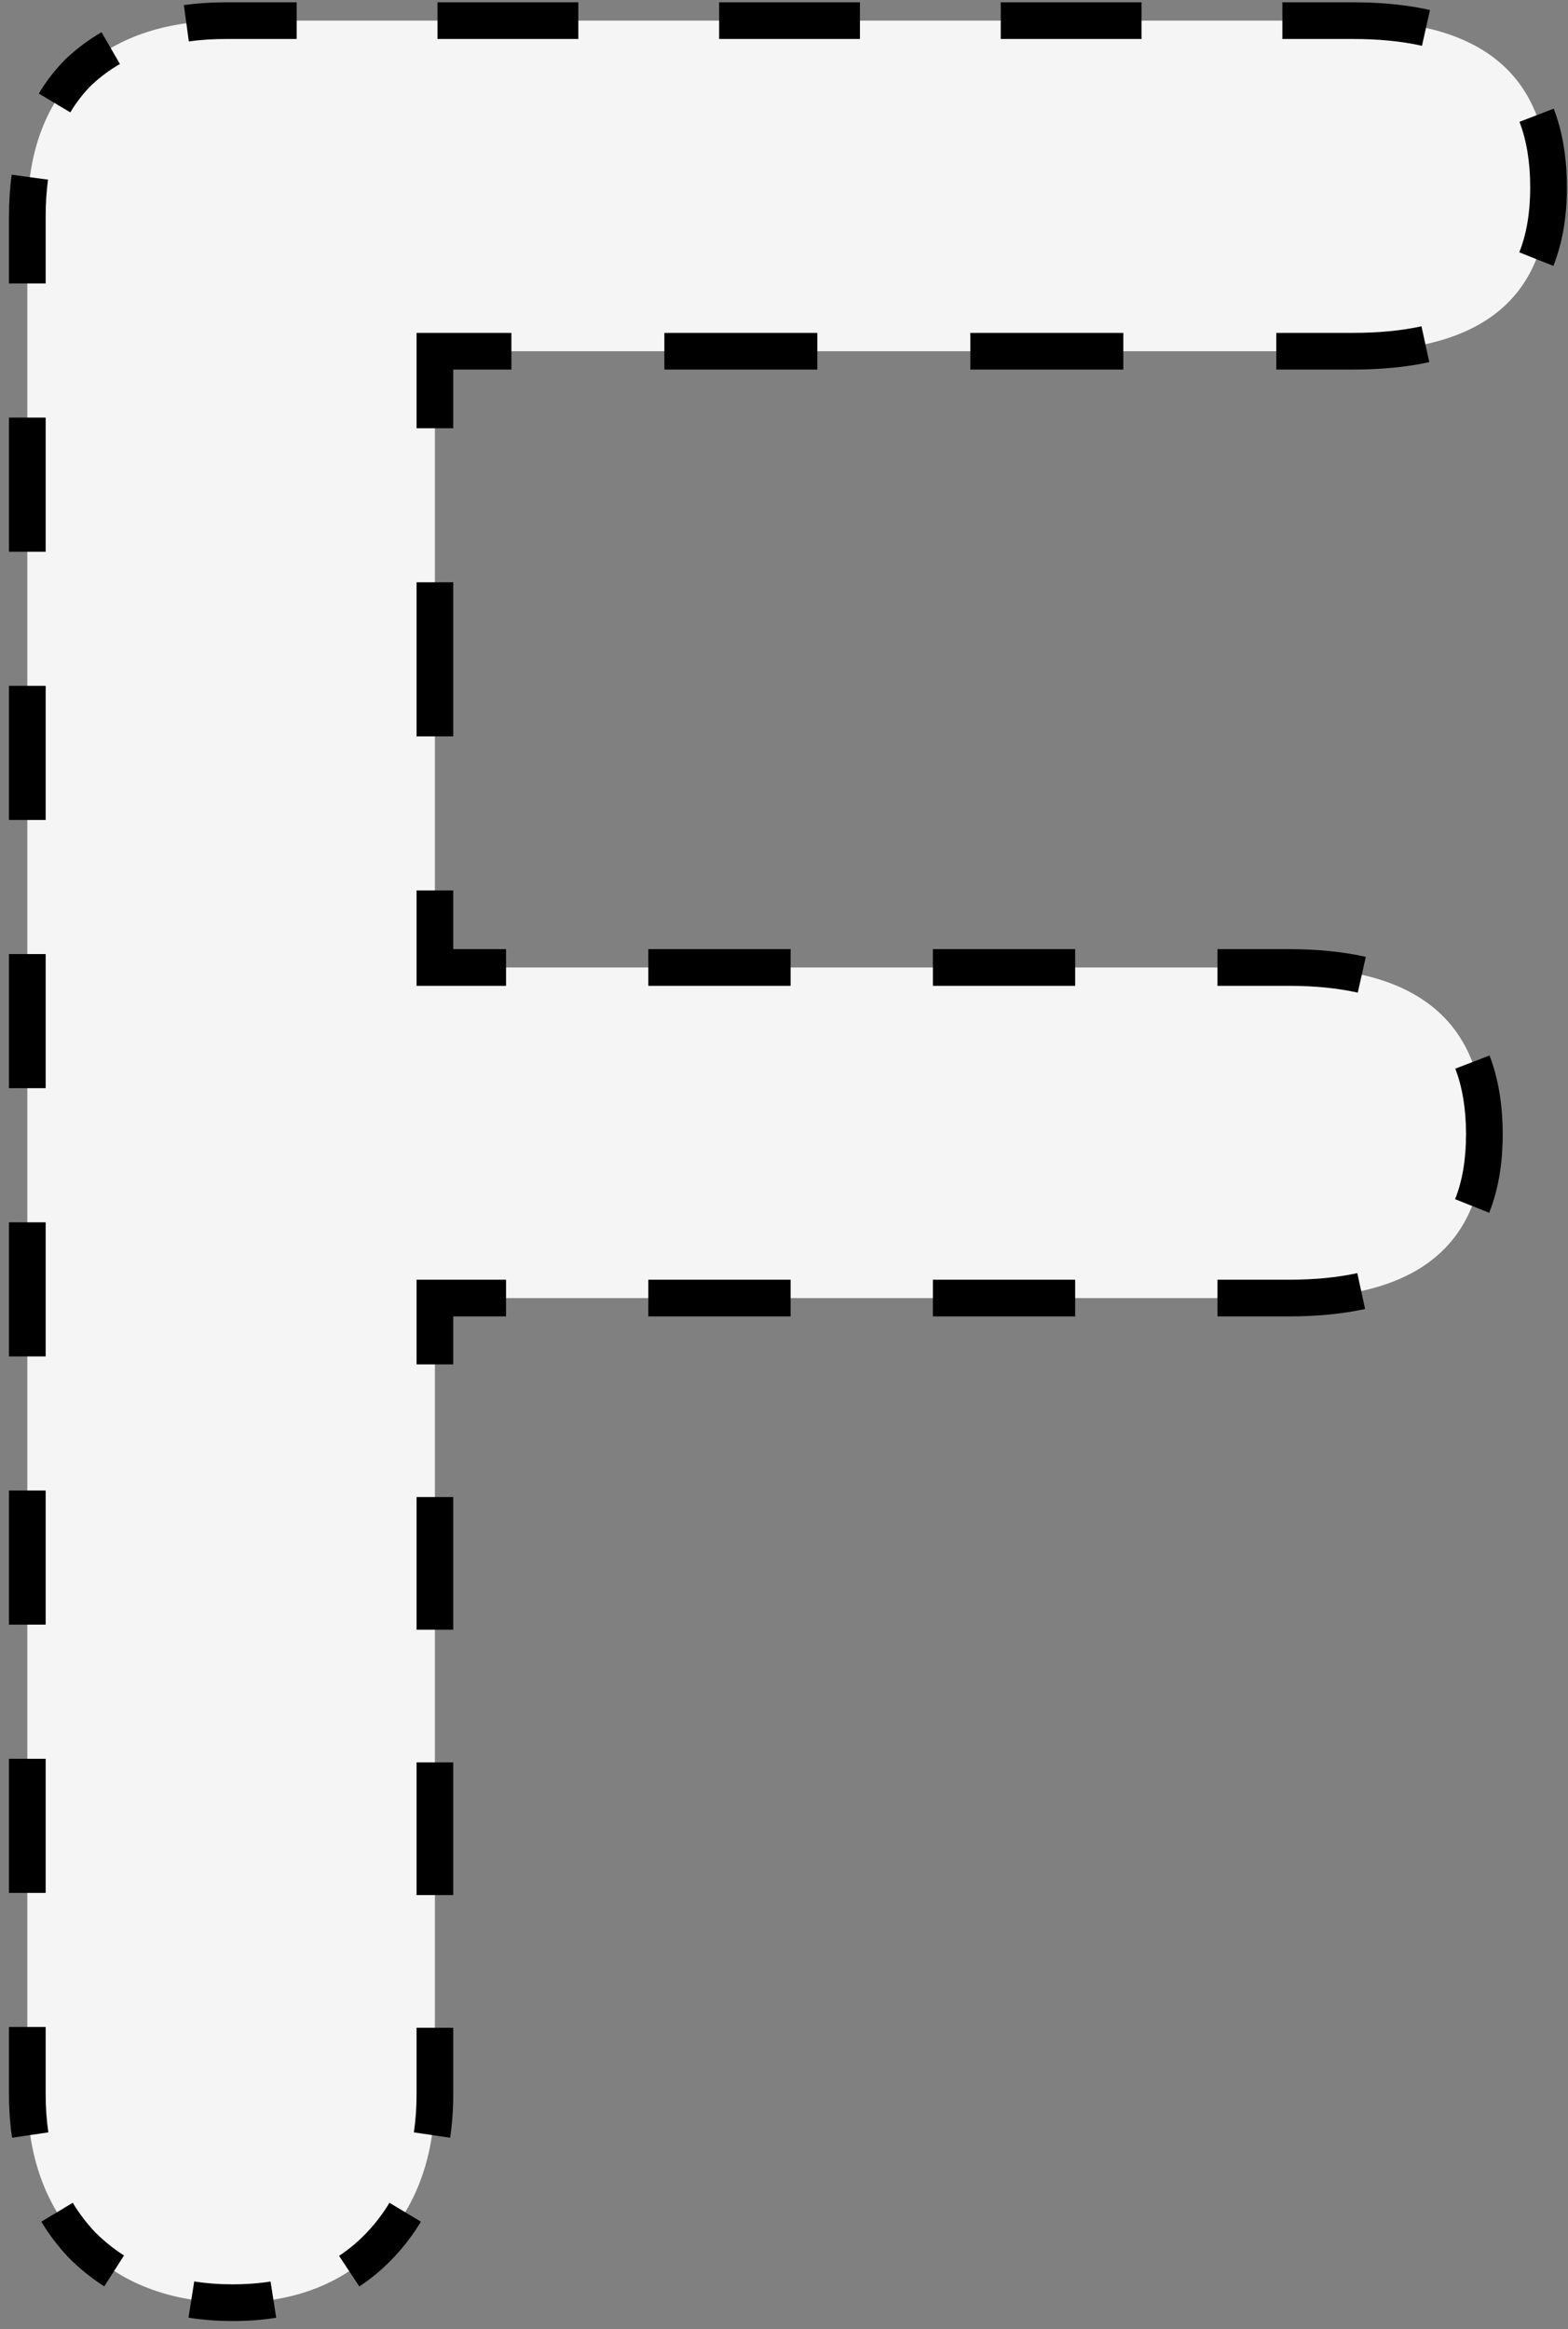 <svg width="171" height="254" viewBox="0 0 171 254" fill="none" xmlns="http://www.w3.org/2000/svg">
<rect x="0" y="0" width="171" height="254" fill="#808080" stroke="none"/>
<path d="M25.379 251.1C18.612 251.1 13.129 249 8.929 244.8C4.962 240.6 2.979 235.117 2.979 228.35V23.6C2.979 16.833 4.846 11.583 8.579 7.85C12.546 4.117 17.912 2.25 24.679 2.25H147.529C161.762 2.25 168.879 8.317 168.879 20.45C168.879 32.35 161.762 38.3 147.529 38.3H47.429V105.5H140.529C154.762 105.5 161.879 111.567 161.879 123.7C161.879 135.6 154.762 141.55 140.529 141.55H47.429V228.35C47.429 235.117 45.446 240.6 41.479 244.8C37.512 249 32.146 251.1 25.379 251.1Z" fill="#F5F5F5"/>
<path d="M8.929 244.8L8.202 245.487L8.212 245.497L8.222 245.507L8.929 244.8ZM8.579 7.85L7.894 7.122L7.883 7.132L7.872 7.143L8.579 7.85ZM47.429 38.3V37.3H46.429V38.3H47.429ZM47.429 105.5H46.429V106.5H47.429V105.5ZM47.429 141.55V140.55H46.429V141.55H47.429ZM41.479 244.8L40.752 244.113L40.752 244.113L41.479 244.8ZM25.379 250.1C23.855 250.1 22.404 249.99 21.026 249.772L20.714 251.748C22.203 251.983 23.759 252.1 25.379 252.1V250.1ZM12.983 246.795C11.788 246.029 10.672 245.129 9.636 244.093L8.222 245.507C9.357 246.643 10.585 247.634 11.905 248.479L12.983 246.795ZM9.656 244.113C8.666 243.065 7.807 241.934 7.078 240.721L5.363 241.751C6.168 243.09 7.114 244.335 8.202 245.487L9.656 244.113ZM4.284 232.674C4.081 231.304 3.979 229.863 3.979 228.35H1.979C1.979 229.953 2.087 231.492 2.305 232.967L4.284 232.674ZM3.979 228.35V221.037H1.979V228.35H3.979ZM3.979 206.412V191.787H1.979V206.412H3.979ZM3.979 177.162V162.537H1.979V177.162H3.979ZM3.979 147.912V133.287H1.979V147.912H3.979ZM3.979 118.662V104.037H1.979V118.662H3.979ZM3.979 89.412V74.787H1.979V89.412H3.979ZM3.979 60.163V45.538H1.979V60.163H3.979ZM3.979 30.913V23.6H1.979V30.913H3.979ZM3.979 23.6C3.979 22.139 4.068 20.757 4.246 19.454L2.264 19.184C2.073 20.585 1.979 22.058 1.979 23.6H3.979ZM6.808 11.741C7.505 10.574 8.33 9.513 9.286 8.557L7.872 7.143C6.799 8.216 5.871 9.408 5.09 10.717L6.808 11.741ZM9.264 8.578C10.273 7.629 11.377 6.807 12.576 6.113L11.575 4.382C10.242 5.153 9.014 6.067 7.894 7.122L9.264 8.578ZM20.458 3.524C21.79 3.342 23.197 3.25 24.679 3.25V1.25C23.114 1.25 21.617 1.347 20.187 1.543L20.458 3.524ZM24.679 3.25H32.357V1.25H24.679V3.25ZM47.713 3.25H63.069V1.25H47.713V3.25ZM78.426 3.25H93.782V1.25H78.426V3.25ZM109.138 3.25H124.495V1.25H109.138V3.25ZM139.851 3.25H147.529V1.25H139.851V3.25ZM147.529 3.25C150.442 3.25 153.028 3.509 155.292 4.019L155.731 2.067C153.294 1.519 150.557 1.25 147.529 1.25V3.25ZM166.642 12.926C167.458 15.045 167.879 17.546 167.879 20.45H169.879C169.879 17.357 169.431 14.603 168.508 12.207L166.642 12.926ZM167.879 20.45C167.879 23.326 167.449 25.797 166.617 27.886L168.475 28.626C169.42 26.253 169.879 23.521 169.879 20.45H167.879ZM155.234 36.559C152.983 37.05 150.417 37.3 147.529 37.3V39.3C150.528 39.3 153.241 39.041 155.66 38.514L155.234 36.559ZM147.529 37.3H139.187V39.3H147.529V37.3ZM122.504 37.3H105.821V39.3H122.504V37.3ZM89.137 37.3H72.454V39.3H89.137V37.3ZM55.771 37.3H47.429V39.3H55.771V37.3ZM46.429 38.3V46.7H48.429V38.3H46.429ZM46.429 63.5V80.3H48.429V63.5H46.429ZM46.429 97.1V105.5H48.429V97.1H46.429ZM47.429 106.5H55.187V104.5H47.429V106.5ZM70.704 106.5H86.221V104.5H70.704V106.5ZM101.737 106.5H117.254V104.5H101.737V106.5ZM132.771 106.5H140.529V104.5H132.771V106.5ZM140.529 106.5C143.442 106.5 146.028 106.759 148.292 107.269L148.731 105.317C146.294 104.769 143.557 104.5 140.529 104.5V106.5ZM159.642 116.176C160.458 118.295 160.879 120.796 160.879 123.7H162.879C162.879 120.607 162.431 117.853 161.508 115.457L159.642 116.176ZM160.879 123.7C160.879 126.576 160.449 129.047 159.617 131.136L161.475 131.876C162.42 129.503 162.879 126.771 162.879 123.7H160.879ZM148.234 139.809C145.983 140.3 143.417 140.55 140.529 140.55V142.55C143.528 142.55 146.241 142.291 148.66 141.764L148.234 139.809ZM140.529 140.55H132.771V142.55H140.529V140.55ZM117.254 140.55H101.737V142.55H117.254V140.55ZM86.221 140.55H70.704V142.55H86.221V140.55ZM55.187 140.55H47.429V142.55H55.187V140.55ZM46.429 141.55V148.783H48.429V141.55H46.429ZM46.429 163.25V177.717H48.429V163.25H46.429ZM46.429 192.183V206.65H48.429V192.183H46.429ZM46.429 221.117V228.35H48.429V221.117H46.429ZM46.429 228.35C46.429 229.863 46.327 231.304 46.124 232.674L48.103 232.967C48.321 231.492 48.429 229.953 48.429 228.35H46.429ZM43.33 240.721C42.601 241.934 41.742 243.065 40.752 244.113L42.206 245.487C43.293 244.335 44.24 243.09 45.044 241.751L43.33 240.721ZM40.752 244.113C39.767 245.156 38.694 246.06 37.532 246.828L38.634 248.497C39.927 247.643 41.118 246.638 42.206 245.487L40.752 244.113ZM29.659 249.781C28.31 249.993 26.884 250.1 25.379 250.1V252.1C26.978 252.1 28.509 251.986 29.969 251.756L29.659 249.781ZM8.929 244.8L7.475 246.173L7.494 246.194L7.515 246.214L8.929 244.8ZM8.579 7.85L7.208 6.394L7.186 6.414L7.165 6.436L8.579 7.85ZM47.429 38.3V36.3H45.429V38.3H47.429ZM47.429 105.5H45.429V107.5H47.429V105.5ZM47.429 141.55V139.55H45.429V141.55H47.429ZM41.479 244.8L40.025 243.427L40.025 243.427L41.479 244.8ZM25.379 249.1C23.903 249.1 22.505 248.994 21.182 248.784L20.557 252.735C22.103 252.98 23.71 253.1 25.379 253.1V249.1ZM13.523 245.952C12.39 245.227 11.33 244.373 10.343 243.386L7.515 246.214C8.7 247.399 9.983 248.436 11.366 249.321L13.523 245.952ZM10.383 243.427C9.441 242.43 8.626 241.357 7.935 240.206L4.506 242.266C5.348 243.668 6.339 244.97 7.475 246.173L10.383 243.427ZM5.273 232.528C5.078 231.21 4.979 229.818 4.979 228.35H0.979C0.979 229.998 1.09 231.586 1.316 233.113L5.273 232.528ZM4.979 228.35V221.037H0.979V228.35H4.979ZM4.979 206.412V191.787H0.979V206.412H4.979ZM4.979 177.162V162.537H0.979V177.162H4.979ZM4.979 147.912V133.287H0.979V147.912H4.979ZM4.979 118.662V104.037H0.979V118.662H4.979ZM4.979 89.412V74.787H0.979V89.412H4.979ZM4.979 60.163V45.538H0.979V60.163H4.979ZM4.979 30.913V23.6H0.979V30.913H4.979ZM4.979 23.6C4.979 22.18 5.066 20.843 5.236 19.588L1.273 19.05C1.076 20.5 0.979 22.017 0.979 23.6H4.979ZM7.667 12.254C8.321 11.156 9.096 10.161 9.993 9.264L7.165 6.436C6.033 7.568 5.055 8.825 4.232 10.204L7.667 12.254ZM9.95 9.306C10.902 8.41 11.944 7.634 13.078 6.978L11.073 3.516C9.674 4.326 8.385 5.286 7.208 6.394L9.95 9.306ZM20.594 4.515C21.877 4.339 23.238 4.25 24.679 4.25V0.25C23.073 0.25 21.53 0.35 20.051 0.552L20.594 4.515ZM24.679 4.25H32.357V0.25H24.679V4.25ZM47.713 4.25H63.069V0.25H47.713V4.25ZM78.426 4.25H93.782V0.25H78.426V4.25ZM109.138 4.25H124.495V0.25H109.138V4.25ZM139.851 4.25H147.529V0.25H139.851V4.25ZM147.529 4.25C150.385 4.25 152.895 4.504 155.073 4.994L155.95 1.092C153.427 0.524 150.615 0.25 147.529 0.25V4.25ZM165.709 13.285C166.471 15.266 166.879 17.641 166.879 20.45H170.879C170.879 17.263 170.417 14.382 169.442 11.848L165.709 13.285ZM166.879 20.45C166.879 23.228 166.463 25.569 165.688 27.515L169.404 28.996C170.406 26.481 170.879 23.618 170.879 20.45H166.879ZM155.021 35.582C152.854 36.055 150.361 36.3 147.529 36.3V40.3C150.584 40.3 153.37 40.036 155.873 39.491L155.021 35.582ZM147.529 36.3H139.187V40.3H147.529V36.3ZM122.504 36.3H105.821V40.3H122.504V36.3ZM89.137 36.3H72.454V40.3H89.137V36.3ZM55.771 36.3H47.429V40.3H55.771V36.3ZM45.429 38.3V46.7H49.429V38.3H45.429ZM45.429 63.5V80.3H49.429V63.5H45.429ZM45.429 97.1V105.5H49.429V97.1H45.429ZM47.429 107.5H55.187V103.5H47.429V107.5ZM70.704 107.5H86.221V103.5H70.704V107.5ZM101.737 107.5H117.254V103.5H101.737V107.5ZM132.771 107.5H140.529V103.5H132.771V107.5ZM140.529 107.5C143.385 107.5 145.895 107.754 148.073 108.244L148.95 104.342C146.427 103.774 143.615 103.5 140.529 103.5V107.5ZM158.709 116.535C159.471 118.516 159.879 120.891 159.879 123.7H163.879C163.879 120.513 163.417 117.632 162.442 115.098L158.709 116.535ZM159.879 123.7C159.879 126.478 159.463 128.819 158.688 130.766L162.404 132.246C163.406 129.731 163.879 126.868 163.879 123.7H159.879ZM148.021 138.832C145.854 139.305 143.361 139.55 140.529 139.55V143.55C143.584 143.55 146.37 143.286 148.873 142.741L148.021 138.832ZM140.529 139.55H132.771V143.55H140.529V139.55ZM117.254 139.55H101.737V143.55H117.254V139.55ZM86.221 139.55H70.704V143.55H86.221V139.55ZM55.187 139.55H47.429V143.55H55.187V139.55ZM45.429 141.55V148.783H49.429V141.55H45.429ZM45.429 163.25V177.717H49.429V163.25H45.429ZM45.429 192.183V206.65H49.429V192.183H45.429ZM45.429 221.117V228.35H49.429V221.117H45.429ZM45.429 228.35C45.429 229.818 45.33 231.21 45.135 232.528L49.092 233.113C49.318 231.586 49.429 229.998 49.429 228.35H45.429ZM42.473 240.206C41.782 241.357 40.966 242.43 40.025 243.427L42.933 246.173C44.069 244.97 45.059 243.668 45.901 242.266L42.473 240.206ZM40.025 243.427C39.091 244.415 38.077 245.269 36.981 245.993L39.185 249.331C40.544 248.434 41.794 247.38 42.933 246.173L40.025 243.427ZM29.503 248.793C28.21 248.996 26.836 249.1 25.379 249.1V253.1C27.026 253.1 28.608 252.983 30.125 252.744L29.503 248.793Z" fill="black"/>
</svg>
